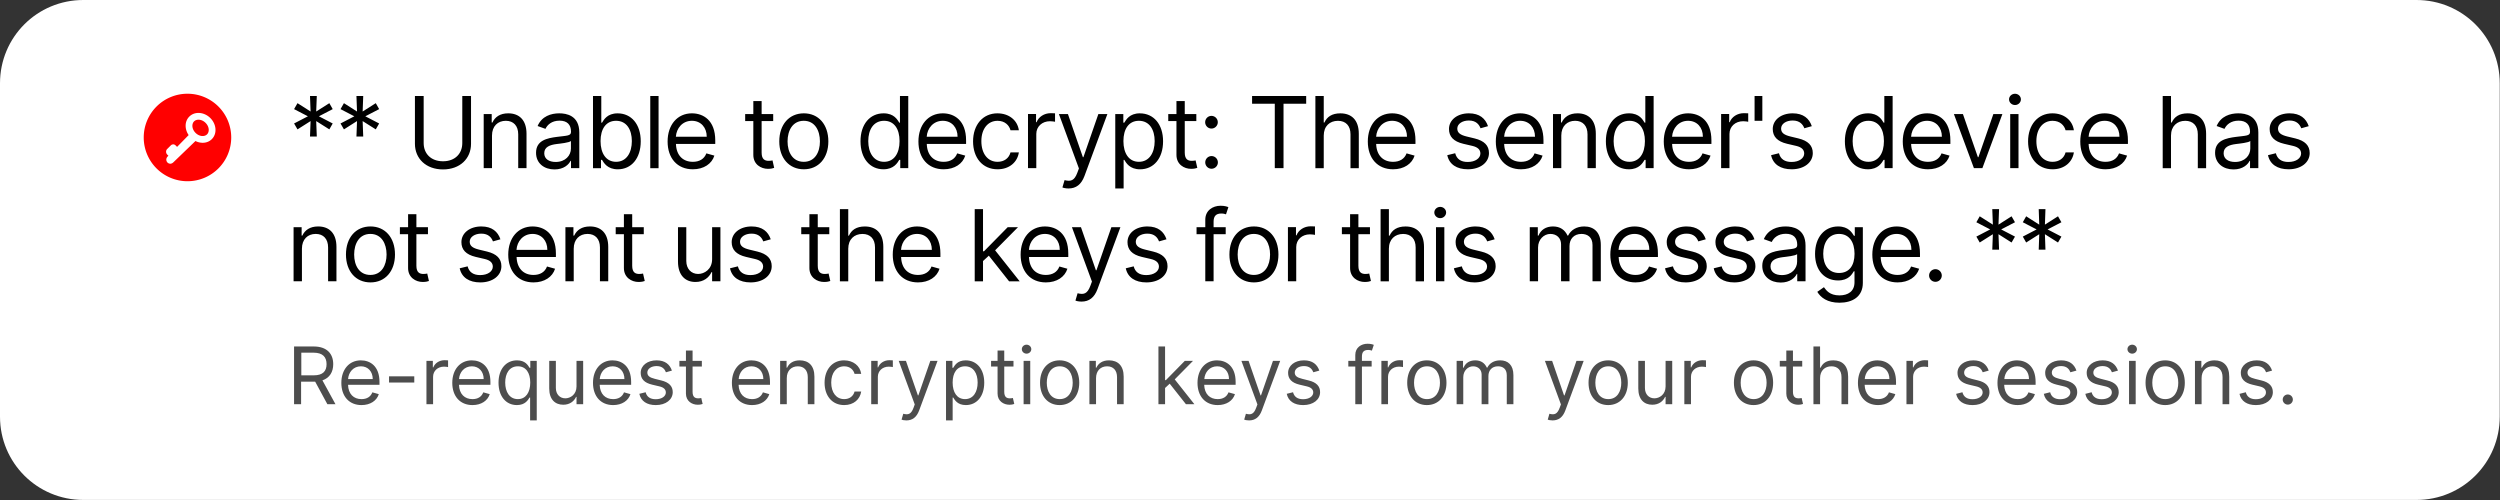 <svg version="1.1" viewBox="0 0 400 80" xmlns="http://www.w3.org/2000/svg">
    <rect x="0" y="0" width="400" height="80" fill="#333333" stroke="none"/>
    <!--
        Text & Icon (c) Matrix Foundation
        Idea & SVG (c) justJanne
    -->
    <defs>
        <linearGradient id="paper"><stop stop-color="#ffffff"/></linearGradient>
        <linearGradient id="primaryText"><stop stop-color="#000000"/></linearGradient>
        <linearGradient id="secondaryText"><stop stop-color="#4d4d4d"/></linearGradient>
        <linearGradient id="error"><stop stop-color="#ff0000"/></linearGradient>
    </defs>
    <path fill="url(#paper)"
        d="m13.33 0c-7.387 0-13.33 5.947-13.33 13.33v53.33c4.737e-15 7.387 5.947 13.33 13.33 13.33h373.3c7.387 0 13.33-5.947 13.33-13.33v-53.33c0-7.387-5.947-13.33-13.33-13.33h-373.3z"/>
    <path fill="url(#primaryText)"
        d="m322.4 15c-0.519 0-0.953 0.402-0.953 0.898 0 0.496 0.434 0.906 0.953 0.906s0.945-0.41 0.945-0.906c0-0.496-0.427-0.898-0.945-0.898zm-272.8 0.359 0.094 2.484-2.094-1.336-0.547 0.953 2.211 1.148-2.211 1.148 0.547 0.945 2.094-1.328-0.094 2.477h1.086l-0.094-2.477 2.102 1.328 0.539-0.945-2.211-1.148 2.211-1.148-0.539-0.953-2.102 1.336 0.094-2.484zm7.43 0 0.094 2.484-2.094-1.336-0.547 0.953 2.211 1.148-2.211 1.148 0.547 0.945 2.094-1.328-0.094 2.477h1.086l-0.094-2.477 2.102 1.328 0.539-0.945-2.211-1.148 2.211-1.148-0.539-0.953-2.102 1.336 0.094-2.484zm9.359 0v7.648c0 2.368 1.775 4.102 4.492 4.102 2.717 0 4.484-1.734 4.484-4.102v-7.648h-1.398v7.531c0 1.691-1.158 2.914-3.086 2.914-1.928 0-3.094-1.223-3.094-2.914v-7.531zm28.49 0v11.55h1.281v-1.328h0.164c0.293 0.474 0.855 1.508 2.523 1.508 2.165 0 3.672-1.733 3.672-4.484 0-2.729-1.508-4.469-3.695-4.469-1.691 0-2.207 1.041-2.5 1.492h-0.117v-4.266zm9.164 0v11.55h1.328v-11.55zm39.95 0v4.266h-0.109c-0.293-0.451-0.817-1.492-2.508-1.492-2.187 0-3.695 1.74-3.695 4.469 0 2.751 1.507 4.484 3.672 4.484 1.669 0 2.238-1.034 2.531-1.508h0.156v1.328h1.281v-11.55zm56.34 0v1.242h3.633v10.3h1.398v-10.3h3.625v-1.242zm10.13 0v11.55h1.336v-5.211c0-1.511 0.96-2.367 2.273-2.367 1.252 0 2.008 0.788 2.008 2.164v5.414h1.328v-5.5c0-2.227-1.183-3.273-2.953-3.273-1.364 0-2.141 0.572-2.547 1.469h-0.109v-4.242zm52.79 0v4.266h-0.117c-0.293-0.451-0.809-1.492-2.5-1.492-2.187 0-3.695 1.74-3.695 4.469 0 2.751 1.507 4.484 3.672 4.484 1.669 0 2.23-1.034 2.523-1.508h0.164v1.328h1.281v-11.55zm17.48 0v3.969h1.242v-3.969zm20.76 0v4.266h-0.117c-0.293-0.451-0.809-1.492-2.5-1.492-2.187 0-3.695 1.74-3.695 4.469 0 2.751 1.507 4.484 3.672 4.484 1.669 0 2.23-1.034 2.523-1.508h0.156v1.328h1.289v-11.55zm44.54 0v11.55h1.328v-5.211c0-1.511 0.968-2.367 2.281-2.367 1.252 0 2.008 0.788 2.008 2.164v5.414h1.328v-5.5c0-2.227-1.183-3.273-2.953-3.273-1.364 0-2.141 0.572-2.547 1.469h-0.117v-4.242zm-225.5 0.812v2.078h-1.305v1.125h1.305v5.414c0 1.511 1.216 2.227 2.344 2.227 0.496 0 0.812-0.088 0.992-0.156l-0.266-1.195c-0.113 0.024-0.301 0.07-0.594 0.07-0.586 0-1.148-0.185-1.148-1.313v-5.047h1.852v-1.125h-1.852v-2.078zm67.7 0v2.078h-1.312v1.125h1.312v5.414c0 1.511 1.216 2.227 2.344 2.227 0.496 0 0.812-0.088 0.992-0.156l-0.273-1.195c-0.113 0.024-0.293 0.07-0.586 0.07-0.586 0-1.148-0.185-1.148-1.313v-5.047h1.852v-1.125h-1.852v-2.078zm-20.12 1.938c-1.037 0-1.942 0.588-2.258 1.445h-0.086v-1.313h-1.289v8.664h1.328v-5.477c0-1.173 0.925-2.031 2.187-2.031 0.355 0 0.722 0.064 0.812 0.086v-1.352c-0.152-0.013-0.498-0.024-0.695-0.024zm110.9 0c-1.037 0-1.942 0.588-2.258 1.445h-0.086v-1.313h-1.289v8.664h1.336v-5.477c0-1.173 0.925-2.031 2.187-2.031 0.355 0 0.722 0.064 0.812 0.086v-1.352c-0.152-0.013-0.506-0.024-0.703-0.024zm-197.7 0.024c-1.308 0-2.118 0.589-2.523 1.469h-0.117v-1.352h-1.281v8.656h1.328v-5.211c0-1.511 0.937-2.367 2.211-2.367 1.235 0 1.984 0.805 1.984 2.164v5.414h1.328v-5.5c0-2.21-1.176-3.273-2.93-3.273zm8.172 0c-1.308 0-2.792 0.453-3.469 2.031l1.258 0.453c0.293-0.631 0.989-1.312 2.258-1.312 1.223 0 1.828 0.647 1.828 1.758v0.047c0 0.643-0.656 0.586-2.234 0.789-1.607 0.208-3.359 0.562-3.359 2.547 0 1.691 1.307 2.664 2.953 2.664 1.511 0 2.3-0.811 2.57-1.375h0.07v1.172h1.328v-5.703c0-2.751-2.098-3.07-3.203-3.07zm21.23 0c-2.345 0-3.898 1.847-3.898 4.508 0 2.661 1.536 4.445 4.039 4.445 1.759 0 3.039-0.88 3.445-2.187l-1.281-0.36c-0.338 0.902-1.121 1.352-2.164 1.352-1.562 0-2.641-1.005-2.703-2.859h6.289v-0.57c0-3.225-1.923-4.328-3.727-4.328zm17.9 0c-2.345 0-3.93 1.786-3.93 4.492 0 2.683 1.585 4.461 3.93 4.461s3.922-1.778 3.922-4.461c0-2.706-1.577-4.492-3.922-4.492zm22.24 0c-2.345 0-3.906 1.847-3.906 4.508 0 2.661 1.536 4.445 4.039 4.445 1.759 0 3.047-0.88 3.453-2.187l-1.289-0.36c-0.338 0.902-1.121 1.352-2.164 1.352-1.562 0-2.641-1.005-2.703-2.859h6.289v-0.57c0-3.225-1.915-4.328-3.719-4.328zm8.734 0c-2.345 0-3.898 1.854-3.898 4.492 0 2.593 1.487 4.461 3.922 4.461 1.917 0 3.181-1.17 3.406-2.703h-1.336c-0.248 0.947-1.033 1.508-2.07 1.508-1.578 0-2.594-1.306-2.594-3.312 0-1.962 1.038-3.25 2.594-3.25 1.173 0 1.867 0.726 2.07 1.516h1.336c-0.226-1.624-1.603-2.711-3.43-2.711zm22.8 0c-1.691 0-2.207 1.041-2.5 1.492h-0.156v-1.375h-1.289v11.91h1.336v-4.578h0.109c0.293 0.474 0.855 1.508 2.523 1.508 2.165 0 3.68-1.733 3.68-4.484 0-2.729-1.516-4.469-3.703-4.469zm40.36 0c-2.345 0-3.898 1.847-3.898 4.508 0 2.661 1.536 4.445 4.039 4.445 1.759 0 3.039-0.88 3.445-2.187l-1.281-0.36c-0.338 0.902-1.121 1.352-2.164 1.352-1.562 0-2.641-1.005-2.703-2.859h6.289v-0.57c0-3.225-1.923-4.328-3.727-4.328zm12.27 0c-1.827 0-3.18 1.042-3.18 2.508 0 1.195 0.707 1.995 2.297 2.367l1.445 0.336c0.874 0.203 1.281 0.621 1.281 1.219 0 0.744-0.791 1.352-2.031 1.352-1.088 0-1.763-0.468-2-1.398l-1.266 0.312c0.31 1.471 1.519 2.258 3.289 2.258 2.013 0 3.383-1.1 3.383-2.594 0-1.206-0.752-1.966-2.297-2.344l-1.289-0.312c-1.026-0.254-1.484-0.6-1.484-1.266 0-0.744 0.792-1.289 1.852-1.289 1.161 0 1.636 0.645 1.867 1.242l1.195-0.336c-0.417-1.229-1.349-2.055-3.062-2.055zm8.219 0c-2.345 0-3.906 1.847-3.906 4.508 0 2.661 1.536 4.445 4.039 4.445 1.759 0 3.039-0.88 3.445-2.187l-1.281-0.36c-0.338 0.902-1.121 1.352-2.164 1.352-1.562 0-2.641-1.005-2.703-2.859h6.289v-0.57c0-3.225-1.915-4.328-3.719-4.328zm9.164 0c-1.308 0-2.125 0.589-2.531 1.469h-0.109v-1.352h-1.281v8.656h1.328v-5.211c0-1.511 0.937-2.367 2.211-2.367 1.235 0 1.984 0.805 1.984 2.164v5.414h1.328v-5.5c0-2.21-1.176-3.273-2.93-3.273zm17.7 0c-2.345 0-3.898 1.847-3.898 4.508 0 2.661 1.536 4.445 4.039 4.445 1.759 0 3.039-0.88 3.445-2.187l-1.281-0.36c-0.338 0.902-1.121 1.352-2.164 1.352-1.562 0-2.641-1.005-2.703-2.859h6.289v-0.57c0-3.225-1.923-4.328-3.727-4.328zm16.72 0c-1.827 0-3.18 1.042-3.18 2.508 0 1.195 0.715 1.995 2.305 2.367l1.445 0.336c0.874 0.203 1.281 0.621 1.281 1.219 0 0.744-0.791 1.352-2.031 1.352-1.088 0-1.771-0.468-2.008-1.398l-1.258 0.312c0.31 1.471 1.519 2.258 3.289 2.258 2.013 0 3.383-1.1 3.383-2.594 0-1.206-0.752-1.966-2.297-2.344l-1.289-0.312c-1.026-0.254-1.484-0.6-1.484-1.266 0-0.744 0.784-1.289 1.844-1.289 1.161 0 1.644 0.645 1.875 1.242l1.195-0.336c-0.417-1.229-1.357-2.055-3.07-2.055zm21.52 0c-2.345 0-3.898 1.847-3.898 4.508 0 2.661 1.528 4.445 4.031 4.445 1.759 0 3.047-0.88 3.453-2.187l-1.281-0.36c-0.338 0.902-1.129 1.352-2.172 1.352-1.562 0-2.633-1.005-2.695-2.859h6.281v-0.57c0-3.225-1.915-4.328-3.719-4.328zm20.05 0c-2.345 0-3.898 1.854-3.898 4.492 0 2.593 1.486 4.461 3.922 4.461 1.917 0 3.181-1.17 3.406-2.703h-1.328c-0.248 0.947-1.041 1.508-2.078 1.508-1.578 0-2.594-1.306-2.594-3.312 0-1.962 1.038-3.25 2.594-3.25 1.173 0 1.875 0.726 2.078 1.516h1.328c-0.226-1.624-1.603-2.711-3.43-2.711zm8.359 0c-2.345 0-3.906 1.847-3.906 4.508 0 2.661 1.536 4.445 4.039 4.445 1.759 0 3.047-0.88 3.453-2.187l-1.289-0.36c-0.338 0.902-1.121 1.352-2.164 1.352-1.562 0-2.641-1.005-2.703-2.859h6.289v-0.57c0-3.225-1.915-4.328-3.719-4.328zm21.38 0c-1.308 0-2.792 0.453-3.469 2.031l1.258 0.453c0.293-0.631 0.989-1.312 2.258-1.312 1.223 0 1.828 0.647 1.828 1.758v0.047c0 0.643-0.656 0.586-2.234 0.789-1.607 0.208-3.359 0.562-3.359 2.547 0 1.691 1.307 2.664 2.953 2.664 1.511 0 2.3-0.811 2.57-1.375h0.07v1.172h1.328v-5.703c0-2.751-2.098-3.07-3.203-3.07zm8.195 0c-1.827 0-3.18 1.042-3.18 2.508 0 1.195 0.715 1.995 2.305 2.367l1.438 0.336c0.874 0.203 1.289 0.621 1.289 1.219 0 0.744-0.791 1.352-2.031 1.352-1.088 0-1.771-0.468-2.008-1.398l-1.258 0.312c0.31 1.471 1.519 2.258 3.289 2.258 2.013 0 3.383-1.1 3.383-2.594 0-1.206-0.752-1.966-2.297-2.344l-1.289-0.312c-1.026-0.254-1.484-0.6-1.484-1.266 0-0.744 0.784-1.289 1.844-1.289 1.161 0 1.644 0.645 1.875 1.242l1.195-0.336c-0.417-1.229-1.357-2.055-3.07-2.055zm-196.9 0.117 3.203 8.703-0.25 0.672c-0.485 1.319-1.077 1.443-2.047 1.195l-0.344 1.172c0.135 0.068 0.526 0.164 0.977 0.164 1.201 0 2.045-0.637 2.547-1.984l3.672-9.922h-1.445l-2.391 6.898h-0.086l-2.391-6.898zm143.2 0 3.203 8.656h1.352l3.203-8.656h-1.445l-2.391 6.898h-0.086l-2.391-6.898zm9.008 0v8.656h1.328v-8.656zm-127.8 0.289c-0.558 0-1.008 0.458-1.008 1.016 0 0.558 0.45 1.016 1.008 1.016 0.558 0 1.016-0.458 1.016-1.016 0-0.558-0.458-1.016-1.016-1.016zm-95.26 0.789c1.691 0 2.523 1.423 2.523 3.25 0 1.849-0.855 3.312-2.523 3.312-1.601 0-2.484-1.351-2.484-3.312 0-1.939 0.861-3.25 2.484-3.25zm12.13 0c1.443 0 2.375 1.081 2.375 2.547h-4.938c0.09-1.347 1.04-2.547 2.563-2.547zm17.9 0c1.781 0 2.586 1.561 2.586 3.297s-0.804 3.266-2.586 3.266c-1.781 0-2.594-1.529-2.594-3.266s0.812-3.297 2.594-3.297zm12.85 0c1.624 0 2.477 1.311 2.477 3.25 0 1.962-0.876 3.312-2.477 3.312-1.669 0-2.531-1.463-2.531-3.312 0-1.827 0.84-3.25 2.531-3.25zm9.391 0c1.443 0 2.367 1.081 2.367 2.547h-4.937c0.09-1.347 1.048-2.547 2.57-2.547zm31.38 0c1.691 0 2.523 1.423 2.523 3.25 0 1.849-0.855 3.312-2.523 3.312-1.601 0-2.477-1.351-2.477-3.312 0-1.939 0.853-3.25 2.477-3.25zm40.52 0c1.443 0 2.375 1.081 2.375 2.547h-4.938c0.09-1.347 1.04-2.547 2.562-2.547zm20.49 0c1.443 0 2.367 1.081 2.367 2.547h-4.938c0.09-1.347 1.048-2.547 2.57-2.547zm17.47 0c1.624 0 2.484 1.311 2.484 3.25 0 1.962-0.883 3.312-2.484 3.312-1.669 0-2.523-1.463-2.523-3.312 0-1.827 0.832-3.25 2.523-3.25zm9.391 0c1.443 0 2.367 1.081 2.367 2.547h-4.93c0.09-1.347 1.04-2.547 2.562-2.547zm28.85 0c1.624 0 2.484 1.311 2.484 3.25 0 1.962-0.883 3.312-2.484 3.312-1.669 0-2.523-1.463-2.523-3.312 0-1.827 0.832-3.25 2.523-3.25zm9.391 0c1.443 0 2.367 1.081 2.367 2.547h-4.93c0.09-1.347 1.04-2.547 2.562-2.547zm28.41 0c1.443 0 2.367 1.081 2.367 2.547h-4.938c0.09-1.347 1.048-2.547 2.57-2.547zm-245.4 3.227v1.219c0 1.082-0.859 2.141-2.438 2.141-1.06 0-1.828-0.474-1.828-1.398 0-1.015 0.924-1.333 1.961-1.469 0.564-0.068 2.079-0.222 2.305-0.492zm268.7 0v1.219c0 1.082-0.859 2.141-2.438 2.141-1.06 0-1.828-0.474-1.828-1.398 0-1.015 0.924-1.333 1.961-1.469 0.564-0.068 2.079-0.222 2.305-0.492zm-166.2 2.414c-0.558 0-1.008 0.458-1.008 1.016 0 0.558 0.45 1.016 1.008 1.016 0.558 0 1.016-0.458 1.016-1.016 0-0.558-0.458-1.016-1.016-1.016zm1.438 7.953c-1.24 0-2.438 0.746-2.438 2.234v1.195h-1.398v1.125h1.398v7.531h1.328v-7.531h1.938v-1.125h-1.938v-0.883c0-0.857 0.363-1.305 1.242-1.305 0.383 0 0.607 0.088 0.742 0.133l0.383-1.148c-0.203-0.09-0.604-0.227-1.258-0.227zm35.15 0.18c-0.519 0-0.945 0.402-0.945 0.898 0 0.496 0.427 0.906 0.945 0.906s0.945-0.41 0.945-0.906c0-0.496-0.427-0.898-0.945-0.898zm-96.05 0.359v11.55h1.336v-5.211c0-1.511 0.96-2.367 2.273-2.367 1.252 0 2.008 0.788 2.008 2.164v5.414h1.328v-5.5c0-2.227-1.183-3.273-2.953-3.273-1.364 0-2.141 0.572-2.547 1.469h-0.109v-4.242zm21.57 0v11.55h1.328v-3.242l0.93-0.859 3.242 4.102h1.695l-3.93-4.961 3.656-3.695h-1.648l-3.789 3.852h-0.156v-6.742zm64.94 0v11.55h1.328v-5.211c0-1.511 0.968-2.367 2.281-2.367 1.252 0 2 0.788 2 2.164v5.414h1.336v-5.5c0-2.227-1.183-3.273-2.953-3.273-1.364 0-2.149 0.572-2.555 1.469h-0.109v-4.242zm97.87 0 0.094 2.484-2.102-1.336-0.539 0.953 2.211 1.148-2.211 1.148 0.539 0.945 2.102-1.328-0.094 2.477h1.086l-0.094-2.477 2.094 1.328 0.547-0.945-2.211-1.148 2.211-1.148-0.547-0.953-2.094 1.336 0.094-2.484zm7.43 0 0.086 2.484-2.094-1.336-0.539 0.953 2.211 1.148-2.211 1.148 0.539 0.945 2.094-1.328-0.086 2.477h1.078l-0.086-2.477 2.094 1.328 0.547-0.945-2.211-1.148 2.211-1.148-0.547-0.953-2.094 1.336 0.086-2.484zm-260.9 0.812v2.078h-1.312v1.125h1.312v5.414c0 1.511 1.216 2.227 2.344 2.227 0.496 0 0.812-0.088 0.992-0.156l-0.273-1.195c-0.113 0.024-0.293 0.07-0.586 0.07-0.586 0-1.148-0.185-1.148-1.312v-5.047h1.852v-1.125h-1.852v-2.078zm34.53 0v2.078h-1.312v1.125h1.312v5.414c0 1.511 1.216 2.227 2.344 2.227 0.496 0 0.812-0.088 0.992-0.156l-0.273-1.195c-0.113 0.024-0.293 0.07-0.586 0.07-0.586 0-1.148-0.185-1.148-1.312v-5.047h1.852v-1.125h-1.852v-2.078zm29.68 0v2.078h-1.305v1.125h1.305v5.414c0 1.511 1.224 2.227 2.352 2.227 0.496 0 0.812-0.088 0.992-0.156l-0.273-1.195c-0.113 0.024-0.293 0.07-0.586 0.07-0.586 0-1.148-0.185-1.148-1.312v-5.047h1.844v-1.125h-1.844v-2.078zm86.51 0v2.078h-1.313v1.125h1.313v5.414c0 1.511 1.216 2.227 2.344 2.227 0.496 0 0.812-0.088 0.992-0.156l-0.273-1.195c-0.113 0.024-0.293 0.07-0.586 0.07-0.586 0-1.148-0.185-1.148-1.312v-5.047h1.852v-1.125h-1.852v-2.078zm-6.313 1.937c-1.037 0-1.942 0.588-2.258 1.445h-0.086v-1.313h-1.289v8.664h1.328v-5.477c0-1.173 0.925-2.031 2.188-2.031 0.355 0 0.722 0.064 0.812 0.086v-1.352c-0.152-0.013-0.498-0.024-0.695-0.024zm-158.8 0.024c-1.308 0-2.125 0.589-2.531 1.469h-0.109v-1.352h-1.289v8.656h1.336v-5.211c0-1.511 0.929-2.367 2.203-2.367 1.235 0 1.984 0.805 1.984 2.164v5.414h1.336v-5.5c0-2.21-1.176-3.273-2.93-3.273zm8.375 0c-2.345 0-3.922 1.786-3.922 4.492 0 2.683 1.577 4.461 3.922 4.461 2.345 0 3.922-1.778 3.922-4.461 0-2.706-1.577-4.492-3.922-4.492zm17.73 0c-1.827 0-3.18 1.042-3.18 2.508 0 1.195 0.707 1.995 2.297 2.367l1.445 0.336c0.874 0.203 1.281 0.621 1.281 1.219 0 0.744-0.783 1.352-2.023 1.352-1.088 0-1.771-0.468-2.008-1.398l-1.266 0.312c0.31 1.471 1.519 2.258 3.289 2.258 2.013 0 3.383-1.1 3.383-2.594 0-1.206-0.752-1.966-2.297-2.344l-1.289-0.312c-1.026-0.254-1.484-0.6-1.484-1.266 0-0.744 0.792-1.289 1.852-1.289 1.161 0 1.636 0.645 1.867 1.242l1.195-0.336c-0.417-1.229-1.349-2.055-3.062-2.055zm8.219 0c-2.345 0-3.906 1.847-3.906 4.508 0 2.661 1.536 4.445 4.039 4.445 1.759 0 3.047-0.88 3.453-2.187l-1.289-0.359c-0.338 0.902-1.121 1.352-2.164 1.352-1.562 0-2.641-1.012-2.703-2.867h6.289v-0.562c0-3.225-1.915-4.328-3.719-4.328zm9.164 0c-1.308 0-2.118 0.589-2.523 1.469h-0.117v-1.352h-1.281v8.656h1.328v-5.211c0-1.511 0.937-2.367 2.211-2.367 1.235 0 1.984 0.805 1.984 2.164v5.414h1.328v-5.5c0-2.21-1.176-3.273-2.93-3.273zm25.86 0c-1.827 0-3.18 1.042-3.18 2.508 0 1.195 0.715 1.995 2.305 2.367l1.437 0.336c0.874 0.203 1.289 0.621 1.289 1.219 0 0.744-0.791 1.352-2.031 1.352-1.088 0-1.771-0.468-2.008-1.398l-1.258 0.312c0.31 1.471 1.519 2.258 3.289 2.258 2.013 0 3.383-1.1 3.383-2.594 0-1.206-0.752-1.966-2.297-2.344l-1.289-0.312c-1.026-0.254-1.484-0.6-1.484-1.266 0-0.744 0.784-1.289 1.844-1.289 1.161 0 1.644 0.645 1.875 1.242l1.195-0.336c-0.417-1.229-1.357-2.055-3.07-2.055zm26.49 0c-2.345 0-3.898 1.847-3.898 4.508 0 2.661 1.536 4.445 4.039 4.445 1.759 0 3.039-0.88 3.445-2.187l-1.281-0.359c-0.338 0.902-1.121 1.352-2.164 1.352-1.562 0-2.641-1.012-2.703-2.867h6.289v-0.562c0-3.225-1.923-4.328-3.727-4.328zm20.46 0c-2.345 0-3.898 1.847-3.898 4.508 0 2.661 1.536 4.445 4.039 4.445 1.759 0 3.039-0.88 3.445-2.187l-1.281-0.359c-0.338 0.902-1.121 1.352-2.164 1.352-1.562 0-2.641-1.012-2.703-2.867h6.289v-0.562c0-3.225-1.923-4.328-3.727-4.328zm16.38 0c-1.827 0-3.18 1.042-3.18 2.508 0 1.195 0.707 1.995 2.297 2.367l1.445 0.336c0.874 0.203 1.289 0.621 1.289 1.219 0 0.744-0.791 1.352-2.031 1.352-1.088 0-1.771-0.468-2.008-1.398l-1.266 0.312c0.31 1.471 1.527 2.258 3.297 2.258 2.013 0 3.383-1.1 3.383-2.594 0-1.206-0.76-1.966-2.305-2.344l-1.281-0.312c-1.026-0.254-1.492-0.6-1.492-1.266 0-0.744 0.792-1.289 1.852-1.289 1.161 0 1.636 0.645 1.867 1.242l1.195-0.336c-0.417-1.229-1.349-2.055-3.063-2.055zm17.05 0c-2.345 0-3.922 1.786-3.922 4.492 0 2.683 1.577 4.461 3.922 4.461s3.922-1.778 3.922-4.461c0-2.706-1.577-4.492-3.922-4.492zm35.45 0c-1.827 0-3.18 1.042-3.18 2.508 0 1.195 0.707 1.995 2.297 2.367l1.445 0.336c0.874 0.203 1.289 0.621 1.289 1.219 0 0.744-0.791 1.352-2.031 1.352-1.088 0-1.771-0.468-2.008-1.398l-1.266 0.312c0.31 1.471 1.527 2.258 3.297 2.258 2.013 0 3.383-1.1 3.383-2.594 0-1.206-0.76-1.966-2.305-2.344l-1.281-0.312c-1.026-0.254-1.492-0.6-1.492-1.266 0-0.744 0.792-1.289 1.852-1.289 1.161 0 1.644 0.645 1.875 1.242l1.195-0.336c-0.417-1.229-1.357-2.055-3.07-2.055zm12.4 0c-1.127 0-1.96 0.544-2.32 1.469h-0.109v-1.352h-1.289v8.656h1.328v-5.414c0-1.268 0.931-2.164 1.969-2.164 1.009 0 1.711 0.662 1.711 1.648v5.93h1.352v-5.641c0-1.116 0.696-1.937 1.914-1.937 0.947 0 1.766 0.501 1.766 1.781v5.797h1.328v-5.797c0-2.035-1.096-2.977-2.641-2.977-1.24 0-2.148 0.572-2.594 1.469h-0.086c-0.428-0.924-1.189-1.469-2.328-1.469zm13.07 0c-2.345 0-3.898 1.847-3.898 4.508 0 2.661 1.528 4.445 4.031 4.445 1.759 0 3.047-0.88 3.453-2.187l-1.289-0.359c-0.338 0.902-1.121 1.352-2.164 1.352-1.562 0-2.633-1.012-2.695-2.867h6.281v-0.562c0-3.225-1.915-4.328-3.719-4.328zm8.305 0c-1.827 0-3.18 1.042-3.18 2.508 0 1.195 0.715 1.995 2.305 2.367l1.445 0.336c0.874 0.203 1.281 0.621 1.281 1.219 0 0.744-0.791 1.352-2.031 1.352-1.088 0-1.771-0.468-2.008-1.398l-1.258 0.312c0.31 1.471 1.519 2.258 3.289 2.258 2.013 0 3.383-1.1 3.383-2.594 0-1.206-0.752-1.966-2.297-2.344l-1.289-0.312c-1.026-0.254-1.484-0.6-1.484-1.266 0-0.744 0.784-1.289 1.844-1.289 1.161 0 1.644 0.645 1.875 1.242l1.195-0.336c-0.417-1.229-1.357-2.055-3.07-2.055zm7.797 0c-1.827 0-3.18 1.042-3.18 2.508 0 1.195 0.707 1.995 2.297 2.367l1.445 0.336c0.874 0.203 1.281 0.621 1.281 1.219 0 0.744-0.783 1.352-2.023 1.352-1.088 0-1.771-0.468-2.008-1.398l-1.266 0.312c0.31 1.471 1.519 2.258 3.289 2.258 2.013 0 3.383-1.1 3.383-2.594 0-1.206-0.752-1.966-2.297-2.344l-1.289-0.312c-1.026-0.254-1.484-0.6-1.484-1.266 0-0.744 0.792-1.289 1.852-1.289 1.161 0 1.636 0.645 1.867 1.242l1.195-0.336c-0.417-1.229-1.349-2.055-3.062-2.055zm8.039 0c-1.308 0-2.8 0.453-3.477 2.031l1.266 0.453c0.293-0.631 0.982-1.312 2.25-1.312 1.223 0 1.828 0.647 1.828 1.758v0.047c0 0.643-0.656 0.586-2.234 0.789-1.607 0.208-3.359 0.562-3.359 2.547 0 1.691 1.307 2.664 2.953 2.664 1.511 0 2.3-0.811 2.57-1.375h0.07v1.172h1.328v-5.703c0-2.751-2.09-3.07-3.195-3.07zm8.414 0c-2.187 0-3.695 1.738-3.695 4.398 0 2.706 1.583 4.242 3.68 4.242 1.691 0 2.23-0.995 2.523-1.469h0.109v1.758c0 1.443-1.016 2.102-2.414 2.102-1.573 0-2.121-0.833-2.477-1.312l-1.063 0.742c0.541 0.908 1.605 1.742 3.539 1.742 2.075 0 3.75-0.947 3.75-3.18v-8.906h-1.289v1.375h-0.133c-0.293-0.451-0.84-1.492-2.531-1.492zm9.375 0c-2.345 0-3.906 1.847-3.906 4.508 0 2.661 1.536 4.445 4.039 4.445 1.759 0 3.047-0.88 3.453-2.187l-1.289-0.359c-0.338 0.902-1.121 1.352-2.164 1.352-1.562 0-2.641-1.012-2.703-2.867h6.289v-0.562c0-3.225-1.915-4.328-3.719-4.328zm-195 0.117v5.5c0 2.21 1.173 3.266 2.797 3.266 1.308 0 2.164-0.699 2.57-1.578h0.094v1.469h1.328v-8.656h-1.328v5.117c0 1.624-1.242 2.367-2.234 2.367-1.105 0-1.898-0.815-1.898-2.078v-5.406zm63.03 0 3.203 8.703-0.25 0.672c-0.485 1.319-1.077 1.443-2.047 1.195l-0.344 1.172c0.135 0.068 0.526 0.164 0.977 0.164 1.201 0 2.045-0.637 2.547-1.984l3.672-9.922h-1.445l-2.391 6.898h-0.086l-2.391-6.898zm58.25 0v8.656h1.336v-8.656zm-170.5 1.078c1.781 0 2.594 1.561 2.594 3.297 0 1.736-0.812 3.266-2.594 3.266-1.781 0-2.594-1.529-2.594-3.266 0-1.736 0.812-3.297 2.594-3.297zm25.95 0c1.443 0 2.367 1.081 2.367 2.547h-4.937c0.09-1.347 1.048-2.547 2.57-2.547zm61.52 0c1.443 0 2.367 1.081 2.367 2.547h-4.93c0.09-1.347 1.04-2.547 2.563-2.547zm20.46 0c1.443 0 2.375 1.081 2.375 2.547h-4.938c0.09-1.347 1.04-2.547 2.562-2.547zm33.43 0c1.781 0 2.594 1.561 2.594 3.297 0 1.736-0.812 3.266-2.594 3.266-1.781 0-2.594-1.529-2.594-3.266 0-1.736 0.812-3.297 2.594-3.297zm60.91 0c1.443 0 2.367 1.081 2.367 2.547h-4.93c0.09-1.347 1.04-2.547 2.562-2.547zm32.72 0c1.624 0 2.477 1.308 2.477 3.18 0 1.917-0.876 3.07-2.477 3.07-1.669 0-2.531-1.266-2.531-3.07 0-1.759 0.84-3.18 2.531-3.18zm9.211 0c1.443 0 2.367 1.081 2.367 2.547h-4.937c0.09-1.347 1.048-2.547 2.57-2.547zm-15.92 3.227v1.219c0 1.082-0.859 2.141-2.437 2.141-1.06 0-1.82-0.474-1.82-1.398 0-1.015 0.924-1.333 1.961-1.469 0.564-0.068 2.071-0.222 2.297-0.492zm22.13 2.414c-0.558 0-1.016 0.458-1.016 1.016 0 0.558 0.458 1.008 1.016 1.008 0.558 0 1.016-0.45 1.016-1.008 0-0.558-0.458-1.016-1.016-1.016z"/>
    <path fill="url(#secondaryText)"
        d="m218.8 55c-0.992 0-1.953 0.599-1.953 1.789v0.953h-1.117v0.906h1.117v6.023h1.062v-6.023h1.555v-0.906h-1.555v-0.703c0-0.685 0.289-1.047 0.992-1.047 0.307 0 0.493 0.073 0.602 0.109l0.305-0.922c-0.162-0.072-0.485-0.18-1.008-0.18zm-54.55 0.148c-0.415 0-0.758 0.322-0.758 0.719 0 0.397 0.343 0.719 0.758 0.719 0.415 0 0.758-0.322 0.758-0.719 0-0.397-0.343-0.719-0.758-0.719zm176.9 0c-0.415 0-0.758 0.322-0.758 0.719 0 0.397 0.343 0.719 0.758 0.719 0.415 0 0.758-0.322 0.758-0.719 0-0.397-0.343-0.719-0.758-0.719zm-294.1 0.289v9.234h1.125v-3.609h2.016c0.081 0 0.158 4e-3 0.234 0l1.953 3.609h1.297l-2.086-3.813c1.177-0.401 1.727-1.367 1.727-2.594 0-1.633-0.976-2.828-3.141-2.828zm138.3 0v9.234h1.062v-2.594l0.742-0.688 2.594 3.281h1.352l-3.141-3.969 2.922-2.961h-1.312l-3.031 3.086h-0.125v-5.391zm104.8 0v9.234h1.062v-4.164c0-1.209 0.769-1.898 1.82-1.898 1.001 0 1.609 0.634 1.609 1.734v4.328h1.062v-4.398c0-1.781-0.951-2.617-2.367-2.617-1.091 0-1.707 0.455-2.031 1.172h-0.094v-3.391zm-180.4 0.648v1.656h-1.047v0.906h1.047v4.328c0 1.209 0.973 1.781 1.875 1.781 0.397 0 0.653-0.07 0.797-0.125l-0.219-0.953c-0.09 0.02-0.234 0.055-0.469 0.055-0.469 0-0.922-0.145-0.922-1.047v-4.039h1.484v-0.906h-1.484v-1.656zm49.86 0v1.656h-1.039v0.906h1.039v4.328c0 1.209 0.981 1.781 1.883 1.781 0.397 0 0.645-0.07 0.789-0.125l-0.219-0.953c-0.09 0.02-0.234 0.055-0.469 0.055-0.469 0-0.914-0.145-0.914-1.047v-4.039h1.477v-0.906h-1.477v-1.656zm126.2 0v1.656h-1.047v0.906h1.047v4.328c0 1.209 0.973 1.781 1.875 1.781 0.397 0 0.653-0.07 0.797-0.125l-0.219-0.953c-0.09 0.02-0.234 0.055-0.469 0.055-0.469 0-0.922-0.145-0.922-1.047v-4.039h1.484v-0.906h-1.484v-1.656zm-237.6 0.344h1.961c1.497 0 2.078 0.727 2.078 1.836 0 1.109-0.575 1.789-2.055 1.789h-1.984zm22.92 1.203c-0.83 0-1.552 0.471-1.805 1.156h-0.07v-1.047h-1.023v6.93h1.062v-4.383c0-0.938 0.74-1.625 1.75-1.625 0.284 0 0.576 0.052 0.648 0.07v-1.078c-0.122-7e-3 -0.405-0.024-0.562-0.024zm71.17 0c-0.83 0-1.552 0.471-1.805 1.156h-0.07v-1.047h-1.031v6.93h1.062v-4.383c0-0.938 0.74-1.625 1.75-1.625 0.284 0 0.576 0.052 0.648 0.07v-1.078c-0.122-7e-3 -0.397-0.024-0.555-0.024zm81.62 0c-0.83 0-1.552 0.471-1.805 1.156h-0.07v-1.047h-1.023v6.93h1.062v-4.383c0-0.938 0.74-1.625 1.75-1.625 0.284 0 0.576 0.052 0.648 0.07v-1.078c-0.122-7e-3 -0.405-0.024-0.562-0.024zm48.48 0c-0.83 0-1.552 0.471-1.805 1.156h-0.07v-1.047h-1.031v6.93h1.063v-4.383c0-0.938 0.74-1.625 1.75-1.625 0.284 0 0.576 0.052 0.648 0.07v-1.078c-0.122-7e-3 -0.397-0.024-0.555-0.024zm35.54 0c-0.83 0-1.552 0.471-1.805 1.156h-0.07v-1.047h-1.031v6.93h1.063v-4.383c0-0.938 0.74-1.625 1.75-1.625 0.284 0 0.576 0.052 0.648 0.07v-1.078c-0.122-7e-3 -0.397-0.024-0.555-0.024zm-250.2 0.024c-1.876 0-3.125 1.473-3.125 3.602s1.224 3.555 3.227 3.555c1.407 0 2.441-0.704 2.766-1.75l-1.031-0.289c-0.271 0.722-0.9 1.086-1.734 1.086-1.249 0-2.107-0.805-2.156-2.289h5.031v-0.453c0-2.58-1.533-3.461-2.977-3.461zm17.75 0c-1.876 0-3.125 1.473-3.125 3.602s1.232 3.555 3.234 3.555c1.407 0 2.433-0.704 2.758-1.75l-1.031-0.289c-0.271 0.722-0.892 1.086-1.727 1.086-1.249 0-2.114-0.805-2.164-2.289h5.031v-0.453c0-2.58-1.533-3.461-2.977-3.461zm7.234 0c-1.75 0-2.961 1.388-2.961 3.57 0 2.201 1.206 3.586 2.938 3.586 1.335 0 1.789-0.824 2.023-1.203h0.094v3.656h1.062v-9.523h-1.031v1.102h-0.125c-0.234-0.361-0.647-1.188-2-1.188zm15.28 0c-1.876 0-3.125 1.473-3.125 3.602s1.224 3.555 3.227 3.555c1.407 0 2.441-0.704 2.766-1.75l-1.031-0.289c-0.271 0.722-0.9 1.086-1.734 1.086-1.249 0-2.107-0.805-2.156-2.289h5.031v-0.453c0-2.58-1.533-3.461-2.977-3.461zm7.047 0c-1.461 0-2.539 0.827-2.539 2 0 0.956 0.564 1.593 1.836 1.891l1.156 0.274c0.699 0.162 1.031 0.498 1.031 0.977 0 0.595-0.633 1.078-1.625 1.078-0.87 0-1.42-0.373-1.609-1.117l-1.008 0.25c0.248 1.177 1.217 1.805 2.633 1.805 1.61 0 2.711-0.875 2.711-2.07 0-0.965-0.608-1.573-1.844-1.875l-1.031-0.258c-0.821-0.203-1.188-0.476-1.188-1.008 0-0.595 0.629-1.031 1.477-1.031 0.929 0 1.315 0.514 1.5 0.992l0.953-0.266c-0.334-0.983-1.082-1.641-2.453-1.641zm15.17 0c-1.876 0-3.117 1.473-3.117 3.602s1.224 3.555 3.227 3.555c1.407 0 2.433-0.704 2.758-1.75l-1.023-0.289c-0.271 0.722-0.9 1.086-1.734 1.086-1.249 0-2.107-0.805-2.156-2.289h5.023v-0.453c0-2.58-1.533-3.461-2.977-3.461zm7.742 0c-1.046 0-1.699 0.468-2.023 1.172h-0.086v-1.086h-1.031v6.93h1.063v-4.164c0-1.209 0.754-1.898 1.773-1.898 0.988 0 1.586 0.647 1.586 1.734v4.328h1.062v-4.406c0-1.768-0.941-2.609-2.344-2.609zm7.086 0c-1.876 0-3.117 1.475-3.117 3.586 0 2.075 1.192 3.57 3.141 3.57 1.533 0 2.538-0.937 2.719-2.164h-1.062c-0.199 0.758-0.826 1.211-1.656 1.211-1.263 0-2.078-1.043-2.078-2.648 0-1.569 0.833-2.602 2.078-2.602 0.938 0 1.494 0.58 1.656 1.211h1.062c-0.18-1.299-1.281-2.164-2.742-2.164zm19.47 0c-1.353 0-1.765 0.827-2 1.188h-0.133v-1.102h-1.023v9.523h1.062v-3.656h0.094c0.234 0.379 0.681 1.203 2.016 1.203 1.732 0 2.945-1.385 2.945-3.586 0-2.183-1.211-3.57-2.961-3.57zm15.02 0c-1.876 0-3.133 1.421-3.133 3.586 0 2.147 1.257 3.57 3.133 3.57 1.876 0 3.141-1.424 3.141-3.57 0-2.165-1.264-3.586-3.141-3.586zm7.906 0c-1.046 0-1.699 0.468-2.023 1.172h-0.086v-1.086h-1.031v6.93h1.062v-4.164c0-1.209 0.754-1.898 1.773-1.898 0.988 0 1.586 0.647 1.586 1.734v4.328h1.062v-4.406c0-1.768-0.941-2.609-2.344-2.609zm17.28 0c-1.876 0-3.125 1.473-3.125 3.602s1.232 3.555 3.234 3.555c1.407 0 2.433-0.704 2.758-1.75l-1.031-0.289c-0.271 0.722-0.892 1.086-1.727 1.086-1.249 0-2.114-0.805-2.164-2.289h5.031v-0.453c0-2.58-1.533-3.461-2.977-3.461zm13.91 0c-1.461 0-2.539 0.827-2.539 2 0 0.956 0.564 1.593 1.836 1.891l1.156 0.274c0.699 0.162 1.031 0.498 1.031 0.977 0 0.595-0.633 1.078-1.625 1.078-0.87 0-1.42-0.373-1.609-1.117l-1.008 0.25c0.248 1.177 1.217 1.805 2.633 1.805 1.61 0 2.703-0.875 2.703-2.07 0-0.965-0.6-1.573-1.836-1.875l-1.031-0.258c-0.821-0.203-1.187-0.476-1.187-1.008 0-0.595 0.629-1.031 1.477-1.031 0.929 0 1.315 0.514 1.5 0.992l0.953-0.266c-0.334-0.983-1.082-1.641-2.453-1.641zm19.66 0c-1.876 0-3.141 1.421-3.141 3.586 0 2.147 1.264 3.57 3.141 3.57 1.876 0 3.141-1.424 3.141-3.57 0-2.165-1.264-3.586-3.141-3.586zm7.742 0c-0.902 0-1.571 0.432-1.859 1.172h-0.094v-1.086h-1.023v6.93h1.062v-4.328c0-1.015 0.741-1.734 1.57-1.734 0.807 0 1.367 0.531 1.367 1.32v4.742h1.086v-4.508c0-0.893 0.557-1.555 1.531-1.555 0.758 0 1.406 0.398 1.406 1.422v4.641h1.062v-4.641c0-1.628-0.874-2.375-2.109-2.375-0.992 0-1.714 0.455-2.07 1.172h-0.07c-0.343-0.74-0.948-1.172-1.859-1.172zm21.27 0c-1.876 0-3.141 1.421-3.141 3.586 0 2.147 1.264 3.57 3.141 3.57 1.876 0 3.141-1.424 3.141-3.57 0-2.165-1.264-3.586-3.141-3.586zm23.26 0c-1.876 0-3.141 1.421-3.141 3.586 0 2.147 1.264 3.57 3.141 3.57 1.876 0 3.133-1.424 3.133-3.57 0-2.165-1.257-3.586-3.133-3.586zm19.82 0c-1.876 0-3.117 1.481-3.117 3.609 0 2.129 1.224 3.547 3.227 3.547 1.407 0 2.433-0.704 2.758-1.75l-1.023-0.289c-0.271 0.722-0.9 1.086-1.734 1.086-1.249 0-2.107-0.805-2.156-2.289h5.023v-0.453c0-2.58-1.533-3.461-2.977-3.461zm15.35 0c-1.461 0-2.539 0.827-2.539 2 0 0.956 0.564 1.593 1.836 1.891l1.156 0.274c0.699 0.162 1.031 0.498 1.031 0.977 0 0.595-0.633 1.078-1.625 1.078-0.87 0-1.42-0.373-1.609-1.117l-1.008 0.258c0.248 1.177 1.217 1.797 2.633 1.797 1.61 0 2.703-0.875 2.703-2.07 0-0.965-0.6-1.573-1.836-1.875l-1.031-0.258c-0.821-0.203-1.187-0.476-1.187-1.008 0-0.595 0.629-1.031 1.477-1.031 0.929 0 1.315 0.514 1.5 0.992l0.953-0.266c-0.334-0.983-1.082-1.641-2.453-1.641zm6.984 0c-1.876 0-3.125 1.481-3.125 3.609 0 2.129 1.232 3.547 3.234 3.547 1.407 0 2.433-0.704 2.758-1.75l-1.031-0.289c-0.271 0.722-0.892 1.086-1.727 1.086-1.249 0-2.114-0.805-2.164-2.289h5.031v-0.453c0-2.58-1.533-3.461-2.977-3.461zm7.055 0c-1.461 0-2.547 0.827-2.547 2 0 0.956 0.572 1.593 1.844 1.891l1.148 0.274c0.699 0.162 1.031 0.498 1.031 0.977 0 0.595-0.633 1.078-1.625 1.078-0.87 0-1.412-0.373-1.602-1.117l-1.016 0.258c0.248 1.177 1.224 1.797 2.641 1.797 1.61 0 2.703-0.875 2.703-2.07 0-0.965-0.608-1.573-1.844-1.875l-1.023-0.258c-0.821-0.203-1.195-0.476-1.195-1.008 0-0.595 0.636-1.031 1.484-1.031 0.929 0 1.307 0.514 1.492 0.992l0.961-0.266c-0.334-0.983-1.082-1.641-2.453-1.641zm6.633 0c-1.461 0-2.539 0.827-2.539 2 0 0.956 0.564 1.593 1.836 1.891l1.156 0.274c0.699 0.162 1.031 0.498 1.031 0.977 0 0.595-0.633 1.078-1.625 1.078-0.87 0-1.42-0.373-1.609-1.117l-1.008 0.258c0.248 1.177 1.217 1.797 2.633 1.797 1.61 0 2.711-0.875 2.711-2.07 0-0.965-0.608-1.573-1.844-1.875l-1.023-0.258c-0.821-0.203-1.195-0.476-1.195-1.008 0-0.595 0.629-1.031 1.477-1.031 0.929 0 1.315 0.514 1.5 0.992l0.961-0.266c-0.334-0.983-1.09-1.641-2.461-1.641zm10.02 0c-1.876 0-3.141 1.421-3.141 3.586 0 2.147 1.264 3.57 3.141 3.57 1.876 0 3.141-1.424 3.141-3.57 0-2.165-1.265-3.586-3.141-3.586zm7.898 0c-1.046 0-1.691 0.468-2.016 1.172h-0.094v-1.086h-1.023v6.93h1.062v-4.164c0-1.209 0.746-1.898 1.766-1.898 0.988 0 1.586 0.647 1.586 1.734v4.328h1.07v-4.398c0-1.768-0.949-2.617-2.352-2.617zm6.75 0c-1.461 0-2.547 0.827-2.547 2 0 0.956 0.572 1.593 1.844 1.891l1.156 0.274c0.699 0.162 1.023 0.498 1.023 0.977 0 0.595-0.625 1.078-1.617 1.078-0.87 0-1.42-0.373-1.609-1.117l-1.008 0.258c0.248 1.177 1.217 1.797 2.633 1.797 1.61 0 2.703-0.875 2.703-2.07 0-0.965-0.6-1.573-1.836-1.875l-1.031-0.258c-0.821-0.203-1.188-0.476-1.188-1.008 0-0.595 0.629-1.031 1.477-1.031 0.929 0 1.315 0.514 1.5 0.992l0.953-0.266c-0.334-0.983-1.082-1.641-2.453-1.641zm-273.2 0.086v4.406c0 1.768 0.943 2.609 2.242 2.609 1.046 0 1.73-0.554 2.055-1.258h0.07v1.172h1.062v-6.93h-1.063v4.094c0 1.299-0.995 1.898-1.789 1.898-0.884 0-1.516-0.654-1.516-1.664v-4.328zm55.92 0 2.562 6.969-0.195 0.539c-0.388 1.055-0.865 1.152-1.641 0.953l-0.274 0.938c0.108 0.054 0.413 0.125 0.773 0.125 0.961 0 1.638-0.508 2.039-1.586l2.945-7.937h-1.156l-1.914 5.523h-0.07l-1.914-5.523zm19.98 0v6.93h1.062v-6.93zm34.85 0 2.562 6.969-0.203 0.539c-0.388 1.055-0.865 1.152-1.641 0.953l-0.273 0.938c0.108 0.054 0.42 0.125 0.781 0.125 0.961 0 1.638-0.508 2.039-1.586l2.937-7.937h-1.156l-1.914 5.523h-0.07l-1.914-5.523zm48.56 0 2.562 6.969-0.203 0.539c-0.388 1.055-0.865 1.152-1.641 0.953l-0.266 0.938c0.108 0.054 0.413 0.125 0.773 0.125 0.961 0 1.638-0.508 2.039-1.586l2.938-7.937h-1.156l-1.906 5.523h-0.078l-1.906-5.523zm14.94 0v4.406c0 1.768 0.935 2.609 2.234 2.609 1.046 0 1.73-0.554 2.055-1.258h0.078v1.172h1.062v-6.93h-1.062v4.094c0 1.299-0.995 1.898-1.789 1.898-0.884 0-1.516-0.654-1.516-1.664v-4.328zm78.52 0v6.93h1.063v-6.93zm-282.9 0.867c1.155 0 1.891 0.867 1.891 2.039h-3.945c0.072-1.078 0.837-2.039 2.055-2.039zm17.75 0c1.155 0 1.891 0.867 1.891 2.039h-3.945c0.072-1.078 0.837-2.039 2.055-2.039zm7.359 0c1.299 0 1.984 1.05 1.984 2.602 0 1.569-0.704 2.648-1.984 2.648-1.335 0-2.023-1.169-2.023-2.648 0-1.461 0.67-2.602 2.023-2.602zm15.16 0c1.155 0 1.891 0.867 1.891 2.039h-3.945c0.072-1.078 0.837-2.039 2.055-2.039zm22.22 0c1.155 0 1.898 0.867 1.898 2.039h-3.945c0.072-1.078 0.829-2.039 2.047-2.039zm34.17 0c1.353 0 2.016 1.14 2.016 2.602 0 1.479-0.681 2.648-2.016 2.648-1.281 0-1.984-1.079-1.984-2.648 0-1.551 0.685-2.602 1.984-2.602zm15.15 0c1.425 0 2.078 1.244 2.078 2.633 0 1.389-0.653 2.617-2.078 2.617s-2.07-1.228-2.07-2.617c0-1.389 0.645-2.633 2.07-2.633zm25.19 0c1.155 0 1.891 0.867 1.891 2.039h-3.945c0.072-1.078 0.837-2.039 2.055-2.039zm33.57 0c1.425 0 2.078 1.244 2.078 2.633 0 1.389-0.653 2.617-2.078 2.617s-2.07-1.228-2.07-2.617c0-1.389 0.645-2.633 2.07-2.633zm29.01 0c1.425 0 2.078 1.244 2.078 2.633 0 1.389-0.653 2.617-2.078 2.617-1.425 0-2.07-1.228-2.07-2.617 0-1.389 0.645-2.633 2.07-2.633zm23.26 0c1.425 0 2.07 1.244 2.07 2.633 0 1.389-0.645 2.617-2.07 2.617-1.425 0-2.078-1.228-2.078-2.617 0-1.389 0.653-2.633 2.078-2.633zm19.82 0c1.155 0 1.898 0.867 1.898 2.039h-3.945c0.072-1.078 0.829-2.039 2.047-2.039zm22.34 0c1.155 0 1.891 0.867 1.891 2.039h-3.945c0.072-1.078 0.837-2.039 2.055-2.039zm23.7 0c1.425 0 2.078 1.244 2.078 2.633 0 1.389-0.653 2.617-2.078 2.617-1.425 0-2.078-1.228-2.078-2.617 0-1.389 0.653-2.633 2.078-2.633zm-284.2 1.609v0.992h4.039v-0.992zm303.8 2.898c-0.447 0-0.812 0.366-0.812 0.812 0 0.447 0.366 0.812 0.812 0.812 0.447 0 0.812-0.366 0.812-0.812 0-0.447-0.366-0.812-0.812-0.812z"/>
    <path fill="url(#error)"
        d="m31.71 18.07c-0.529 7e-3 -1.036 0.2-1.423 0.587-0.767 0.767-0.757 2.005-0.104 2.957l-1.852 1.889-0.167-0.172-0.001-9.5e-4c-0.071-0.071-0.148-0.156-0.299-0.21-0.152-0.054-0.392 9.4e-4 -0.515 0.124l-0.6 0.6c-0.246 0.246-0.224 0.656 0.01 0.89l0.184 0.184-0.104 0.107c-0.123 0.123-0.211 0.282-0.228 0.465-0.017 0.182 0.053 0.383 0.193 0.523 0.14 0.14 0.358 0.208 0.537 0.174 0.179-0.034 0.312-0.13 0.421-0.238l3.51-3.383c0.892 0.447 1.942 0.376 2.621-0.303 0.884-0.884 0.739-2.395-0.236-3.37-0.487-0.487-1.109-0.767-1.719-0.815-0.076-7e-3 -0.152-7e-3 -0.228-7e-3zm0.071 1.083c0.041 6.5e-4 0.081 2e-3 0.123 7e-3 0.333 0.038 0.688 0.199 0.987 0.498 0.598 0.598 0.653 1.421 0.236 1.838-0.417 0.417-1.24 0.362-1.838-0.236-0.598-0.598-0.653-1.421-0.236-1.838 0.182-0.182 0.443-0.274 0.728-0.27zm5.215 2.843a7 7 0 0 1-7 7 7 7 0 0 1-7-7 7 7 0 0 1 7-7 7 7 0 0 1 7 7z"/>
</svg>
